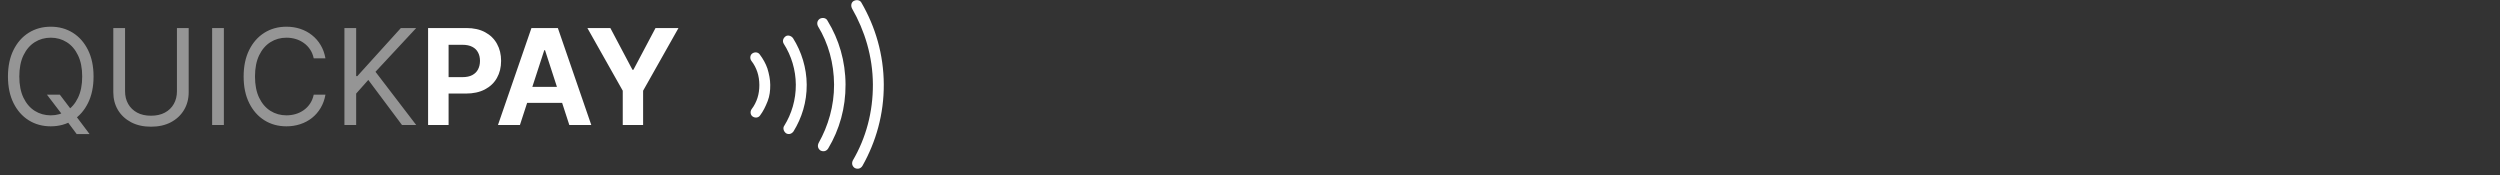 <svg width="300" height="21" viewBox="0 0 300 21" fill="none" xmlns="http://www.w3.org/2000/svg">
<rect x="0" y="0" width="300" height="21" fill="#333333" stroke="none"/>
<path d="M5.636 11.364H7.182L8.477 13.068L8.818 13.523L10.75 16.091H9.205L7.932 14.386L7.614 13.954L5.636 11.364ZM11.227 9.182C11.227 10.409 11.006 11.47 10.562 12.364C10.119 13.258 9.511 13.947 8.739 14.432C7.966 14.917 7.083 15.159 6.091 15.159C5.098 15.159 4.216 14.917 3.443 14.432C2.67 13.947 2.062 13.258 1.619 12.364C1.176 11.47 0.955 10.409 0.955 9.182C0.955 7.955 1.176 6.894 1.619 6C2.062 5.106 2.67 4.417 3.443 3.932C4.216 3.447 5.098 3.205 6.091 3.205C7.083 3.205 7.966 3.447 8.739 3.932C9.511 4.417 10.119 5.106 10.562 6C11.006 6.894 11.227 7.955 11.227 9.182ZM9.864 9.182C9.864 8.174 9.695 7.324 9.358 6.631C9.025 5.937 8.572 5.413 8 5.057C7.432 4.701 6.795 4.523 6.091 4.523C5.386 4.523 4.748 4.701 4.176 5.057C3.608 5.413 3.155 5.937 2.818 6.631C2.485 7.324 2.318 8.174 2.318 9.182C2.318 10.189 2.485 11.04 2.818 11.733C3.155 12.426 3.608 12.951 4.176 13.307C4.748 13.663 5.386 13.841 6.091 13.841C6.795 13.841 7.432 13.663 8 13.307C8.572 12.951 9.025 12.426 9.358 11.733C9.695 11.04 9.864 10.189 9.864 9.182ZM21.233 3.364H22.642V11.068C22.642 11.864 22.454 12.574 22.079 13.199C21.708 13.82 21.184 14.311 20.506 14.67C19.828 15.027 19.032 15.204 18.119 15.204C17.206 15.204 16.411 15.027 15.733 14.67C15.055 14.311 14.528 13.82 14.153 13.199C13.782 12.574 13.597 11.864 13.597 11.068V3.364H15.006V10.954C15.006 11.523 15.131 12.028 15.381 12.472C15.631 12.911 15.987 13.258 16.449 13.511C16.915 13.761 17.472 13.886 18.119 13.886C18.767 13.886 19.324 13.761 19.79 13.511C20.256 13.258 20.612 12.911 20.858 12.472C21.108 12.028 21.233 11.523 21.233 10.954V3.364ZM26.865 3.364V15H25.456V3.364H26.865ZM39.054 7H37.645C37.562 6.595 37.416 6.239 37.207 5.932C37.003 5.625 36.753 5.367 36.457 5.159C36.166 4.947 35.842 4.788 35.486 4.682C35.13 4.576 34.758 4.523 34.372 4.523C33.668 4.523 33.029 4.701 32.457 5.057C31.889 5.413 31.437 5.937 31.099 6.631C30.766 7.324 30.599 8.174 30.599 9.182C30.599 10.189 30.766 11.04 31.099 11.733C31.437 12.426 31.889 12.951 32.457 13.307C33.029 13.663 33.668 13.841 34.372 13.841C34.758 13.841 35.13 13.788 35.486 13.682C35.842 13.576 36.166 13.418 36.457 13.21C36.753 12.998 37.003 12.739 37.207 12.432C37.416 12.121 37.562 11.765 37.645 11.364H39.054C38.948 11.958 38.755 12.491 38.474 12.96C38.194 13.43 37.846 13.829 37.429 14.159C37.012 14.485 36.544 14.733 36.026 14.903C35.51 15.074 34.959 15.159 34.372 15.159C33.38 15.159 32.497 14.917 31.724 14.432C30.952 13.947 30.344 13.258 29.901 12.364C29.457 11.47 29.236 10.409 29.236 9.182C29.236 7.955 29.457 6.894 29.901 6C30.344 5.106 30.952 4.417 31.724 3.932C32.497 3.447 33.38 3.205 34.372 3.205C34.959 3.205 35.51 3.29 36.026 3.46C36.544 3.631 37.012 3.881 37.429 4.21C37.846 4.536 38.194 4.934 38.474 5.403C38.755 5.869 38.948 6.402 39.054 7ZM41.331 15V3.364H42.74V9.136H42.876L48.104 3.364H49.945L45.058 8.614L49.945 15H48.24L44.195 9.591L42.74 11.227V15H41.331Z" fill="#959595"/>
<path d="M51.371 15V3.364H55.962C56.844 3.364 57.596 3.532 58.217 3.869C58.839 4.203 59.312 4.667 59.638 5.261C59.967 5.852 60.132 6.534 60.132 7.307C60.132 8.08 59.965 8.761 59.632 9.352C59.299 9.943 58.816 10.403 58.183 10.733C57.554 11.062 56.793 11.227 55.899 11.227H52.973V9.256H55.501C55.975 9.256 56.365 9.174 56.672 9.011C56.983 8.845 57.214 8.616 57.365 8.324C57.52 8.028 57.598 7.689 57.598 7.307C57.598 6.92 57.52 6.583 57.365 6.295C57.214 6.004 56.983 5.778 56.672 5.619C56.361 5.456 55.967 5.375 55.49 5.375H53.831V15H51.371ZM62.392 15H59.756L63.773 3.364H66.943L70.954 15H68.318L65.403 6.023H65.312L62.392 15ZM62.227 10.426H68.454V12.347H62.227V10.426ZM70.486 3.364H73.242L75.895 8.375H76.008L78.662 3.364H81.418L77.173 10.886V15H74.73V10.886L70.486 3.364Z" fill="white"/>
<path fill-rule="evenodd" clip-rule="evenodd" d="M91.203 13.862L91.2 13.866L91.196 13.871C91.018 14.123 90.62 14.197 90.308 13.976C90.058 13.8 89.983 13.407 90.196 13.097C90.513 12.693 90.743 12.22 90.894 11.758C91.052 11.277 91.125 10.73 91.122 10.194C91.119 9.658 91.04 9.113 90.878 8.633C90.722 8.173 90.486 7.703 90.165 7.302C89.949 6.994 90.02 6.6 90.267 6.421C90.577 6.198 90.977 6.267 91.157 6.518L91.16 6.522L91.164 6.527C91.564 7.054 91.892 7.64 92.088 8.215C92.294 8.892 92.426 9.546 92.429 10.188C92.433 10.862 92.368 11.501 92.121 12.13C91.851 12.815 91.59 13.34 91.203 13.862ZM94.095 15.114L94.103 15.103L94.11 15.092C94.997 13.671 95.508 11.957 95.499 10.171C95.49 8.386 94.96 6.677 94.059 5.266C93.863 4.957 93.951 4.59 94.28 4.353C94.501 4.193 94.917 4.249 95.163 4.58C96.181 6.194 96.795 8.146 96.806 10.164C96.817 12.251 96.224 14.14 95.222 15.766C94.991 16.085 94.636 16.174 94.33 15.994C93.999 15.751 93.938 15.337 94.095 15.114ZM99.286 2.457L99.295 2.474L99.305 2.491C100.684 4.739 101.45 7.332 101.465 10.139C101.48 12.945 100.742 15.545 99.388 17.807C99.181 18.141 98.83 18.235 98.475 18.07C98.152 17.859 98.065 17.51 98.234 17.157C99.385 15.113 100.101 12.703 100.088 10.147C100.074 7.602 99.409 5.196 98.157 3.151C97.987 2.802 98.071 2.454 98.391 2.241C98.776 2.057 99.152 2.192 99.286 2.457ZM103.369 0.318L103.375 0.329L103.382 0.341C105.053 3.229 106.035 6.532 106.054 10.115C106.073 13.694 105.128 17.004 103.491 19.908C103.283 20.238 102.934 20.33 102.581 20.166C102.259 19.956 102.171 19.608 102.338 19.256C103.915 16.565 104.764 13.446 104.747 10.122C104.729 6.789 103.772 3.683 102.243 1.017C102.051 0.628 102.186 0.247 102.454 0.112C102.846 -0.087 103.232 0.048 103.369 0.318Z" fill="white"/>
</svg>
